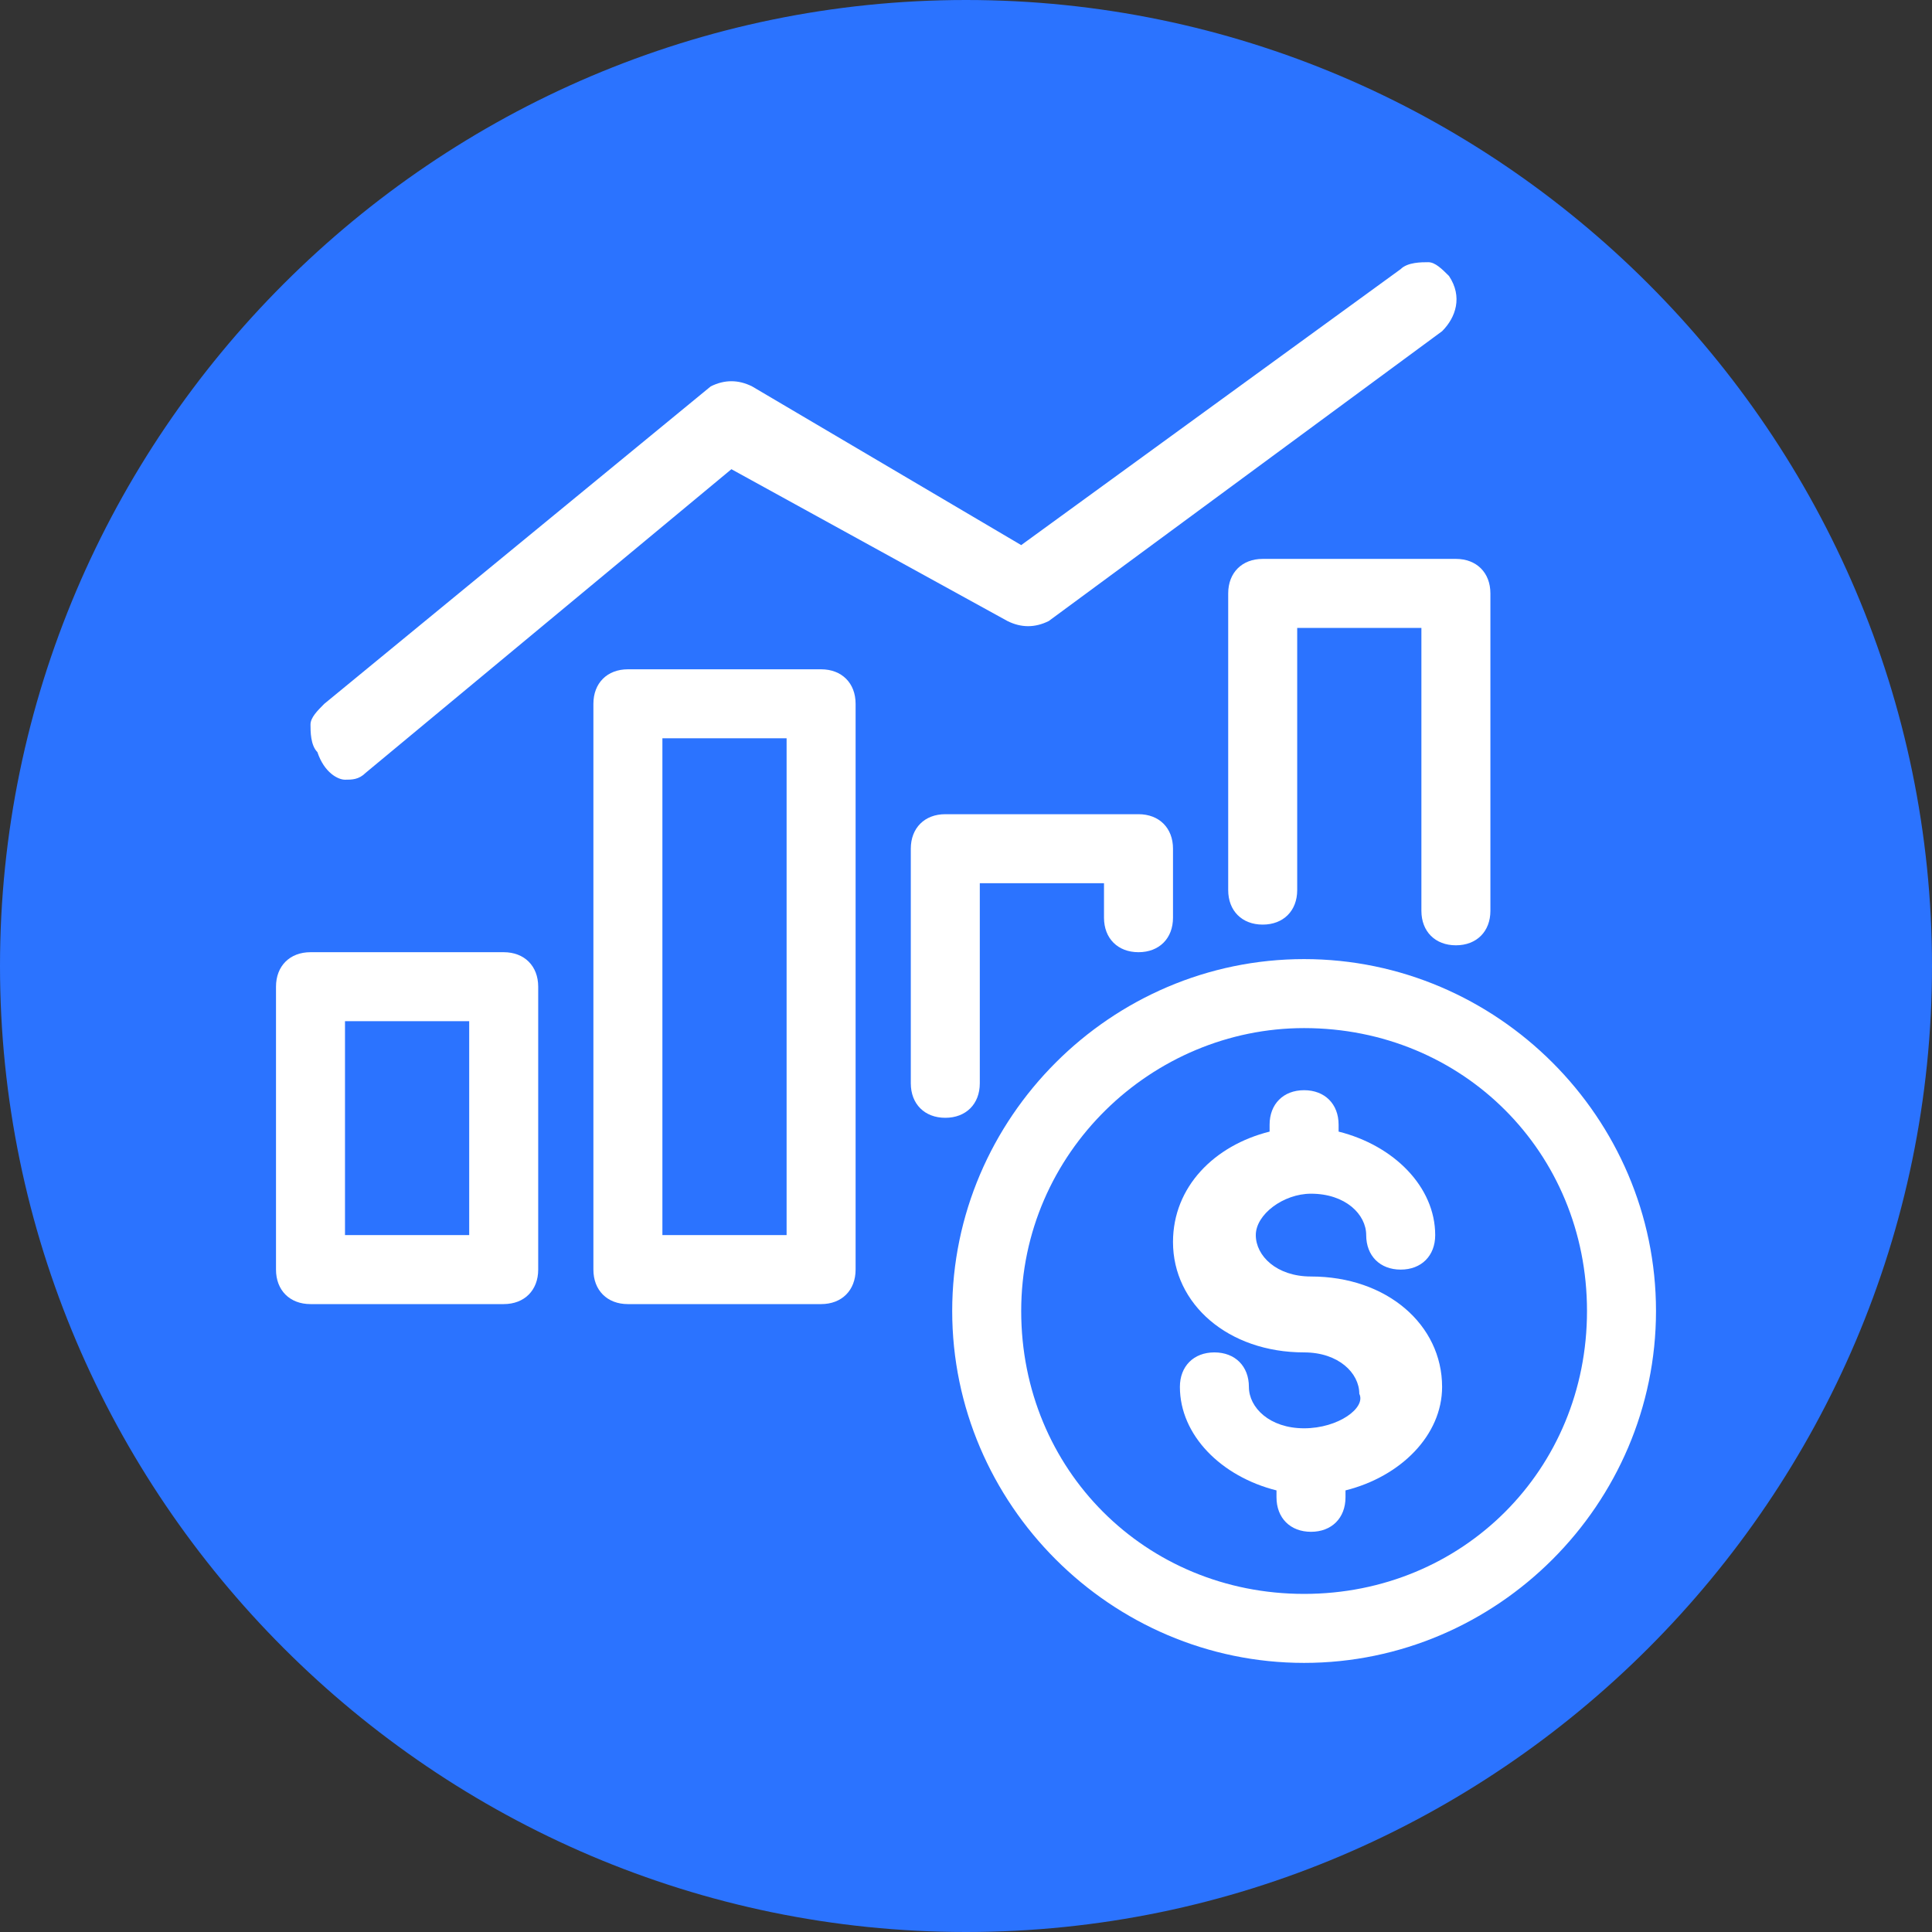 <?xml version="1.0" encoding="utf-8"?>
<!-- Generator: Adobe Illustrator 25.4.1, SVG Export Plug-In . SVG Version: 6.00 Build 0)  -->
<svg version="1.1" id="Capa_1" xmlns="http://www.w3.org/2000/svg" xmlns:xlink="http://www.w3.org/1999/xlink" x="0px" y="0px"
	 viewBox="0 0 28 28" style="enable-background:new 0 0 28 28;" xml:space="preserve">
<rect x="0" y="0" width="28" height="28" fill="#333333" stroke="none"/>
<style type="text/css">
	.st0{fill-rule:evenodd;clip-rule:evenodd;fill:#2B73FF;}
	.st1{fill:#FFFFFF;}
</style>
<g>
	<path class="st0" d="M14,0c7.7,0,14,6.3,14,14c0,7.7-6.3,14-14,14C6.3,28,0,21.7,0,14C0,6.3,6.3,0,14,0z"/>
	<g>
		<path class="st1" d="M7.3,13.8H4.5C4.2,13.8,4,14,4,14.3v4.1c0,0.3,0.2,0.5,0.5,0.5h2.8c0.3,0,0.5-0.2,0.5-0.5v-4.1
			C7.8,14,7.6,13.8,7.3,13.8z M5,17.9v-3.1h1.8v3.1H5z"/>
		<path class="st1" d="M11.9,9.7H9.1c-0.3,0-0.5,0.2-0.5,0.5v8.2c0,0.3,0.2,0.5,0.5,0.5h2.8c0.3,0,0.5-0.2,0.5-0.5v-8.2
			C12.4,9.9,12.2,9.7,11.9,9.7z M9.6,17.9v-7.2h1.8v7.2H9.6z"/>
		<path class="st1" d="M14.2,15.7v-2.9H16v0.5c0,0.3,0.2,0.5,0.5,0.5s0.5-0.2,0.5-0.5v-1c0-0.3-0.2-0.5-0.5-0.5h-2.8
			c-0.3,0-0.5,0.2-0.5,0.5v3.4c0,0.3,0.2,0.5,0.5,0.5C14,16.2,14.2,16,14.2,15.7z"/>
		<path class="st1" d="M18.3,8.1c-0.3,0-0.5,0.2-0.5,0.5v4.3c0,0.3,0.2,0.5,0.5,0.5c0.3,0,0.5-0.2,0.5-0.5V9.1h1.8v4.1
			c0,0.3,0.2,0.5,0.5,0.5c0.3,0,0.5-0.2,0.5-0.5V8.6c0-0.3-0.2-0.5-0.5-0.5H18.3z"/>
		<path class="st1" d="M5,11.3c0.1,0,0.2,0,0.3-0.1l5.3-4.4L14.6,9c0.2,0.1,0.4,0.1,0.6,0l5.7-4.2C21.1,4.6,21.2,4.3,21,4
			c-0.1-0.1-0.2-0.2-0.3-0.2c-0.1,0-0.3,0-0.4,0.1l-5.5,4l-3.9-2.3c-0.2-0.1-0.4-0.1-0.6,0l-5.6,4.6c-0.1,0.1-0.2,0.2-0.2,0.3
			c0,0.1,0,0.3,0.1,0.4C4.7,11.2,4.9,11.3,5,11.3z"/>
		<path class="st1" d="M18.9,13.9c-2.8,0-5.1,2.3-5.1,5.1c0,2.8,2.3,5.1,5.1,5.1c2.8,0,5.1-2.3,5.1-5.1C24,16.2,21.7,13.9,18.9,13.9
			z M18.9,14.9c2.3,0,4.1,1.8,4.1,4.1s-1.8,4.1-4.1,4.1s-4.1-1.8-4.1-4.1S16.7,14.9,18.9,14.9z"/>
		<path class="st1" d="M18.9,20.7c-0.5,0-0.8-0.3-0.8-0.6c0-0.3-0.2-0.5-0.5-0.5c-0.3,0-0.5,0.2-0.5,0.5c0,0.7,0.6,1.3,1.4,1.5v0.1
			c0,0.3,0.2,0.5,0.5,0.5c0.3,0,0.5-0.2,0.5-0.5v-0.1c0.8-0.2,1.4-0.8,1.4-1.5c0-0.9-0.8-1.6-1.9-1.6c-0.5,0-0.8-0.3-0.8-0.6
			c0-0.3,0.4-0.6,0.8-0.6c0.5,0,0.8,0.3,0.8,0.6c0,0.3,0.2,0.5,0.5,0.5c0.3,0,0.5-0.2,0.5-0.5c0-0.7-0.6-1.3-1.4-1.5v-0.1
			c0-0.3-0.2-0.5-0.5-0.5c-0.3,0-0.5,0.2-0.5,0.5v0.1C17.6,16.6,17,17.2,17,18c0,0.9,0.8,1.6,1.9,1.6c0.5,0,0.8,0.3,0.8,0.6
			C19.8,20.4,19.4,20.7,18.9,20.7z"/>
	</g>
</g>
</svg>
